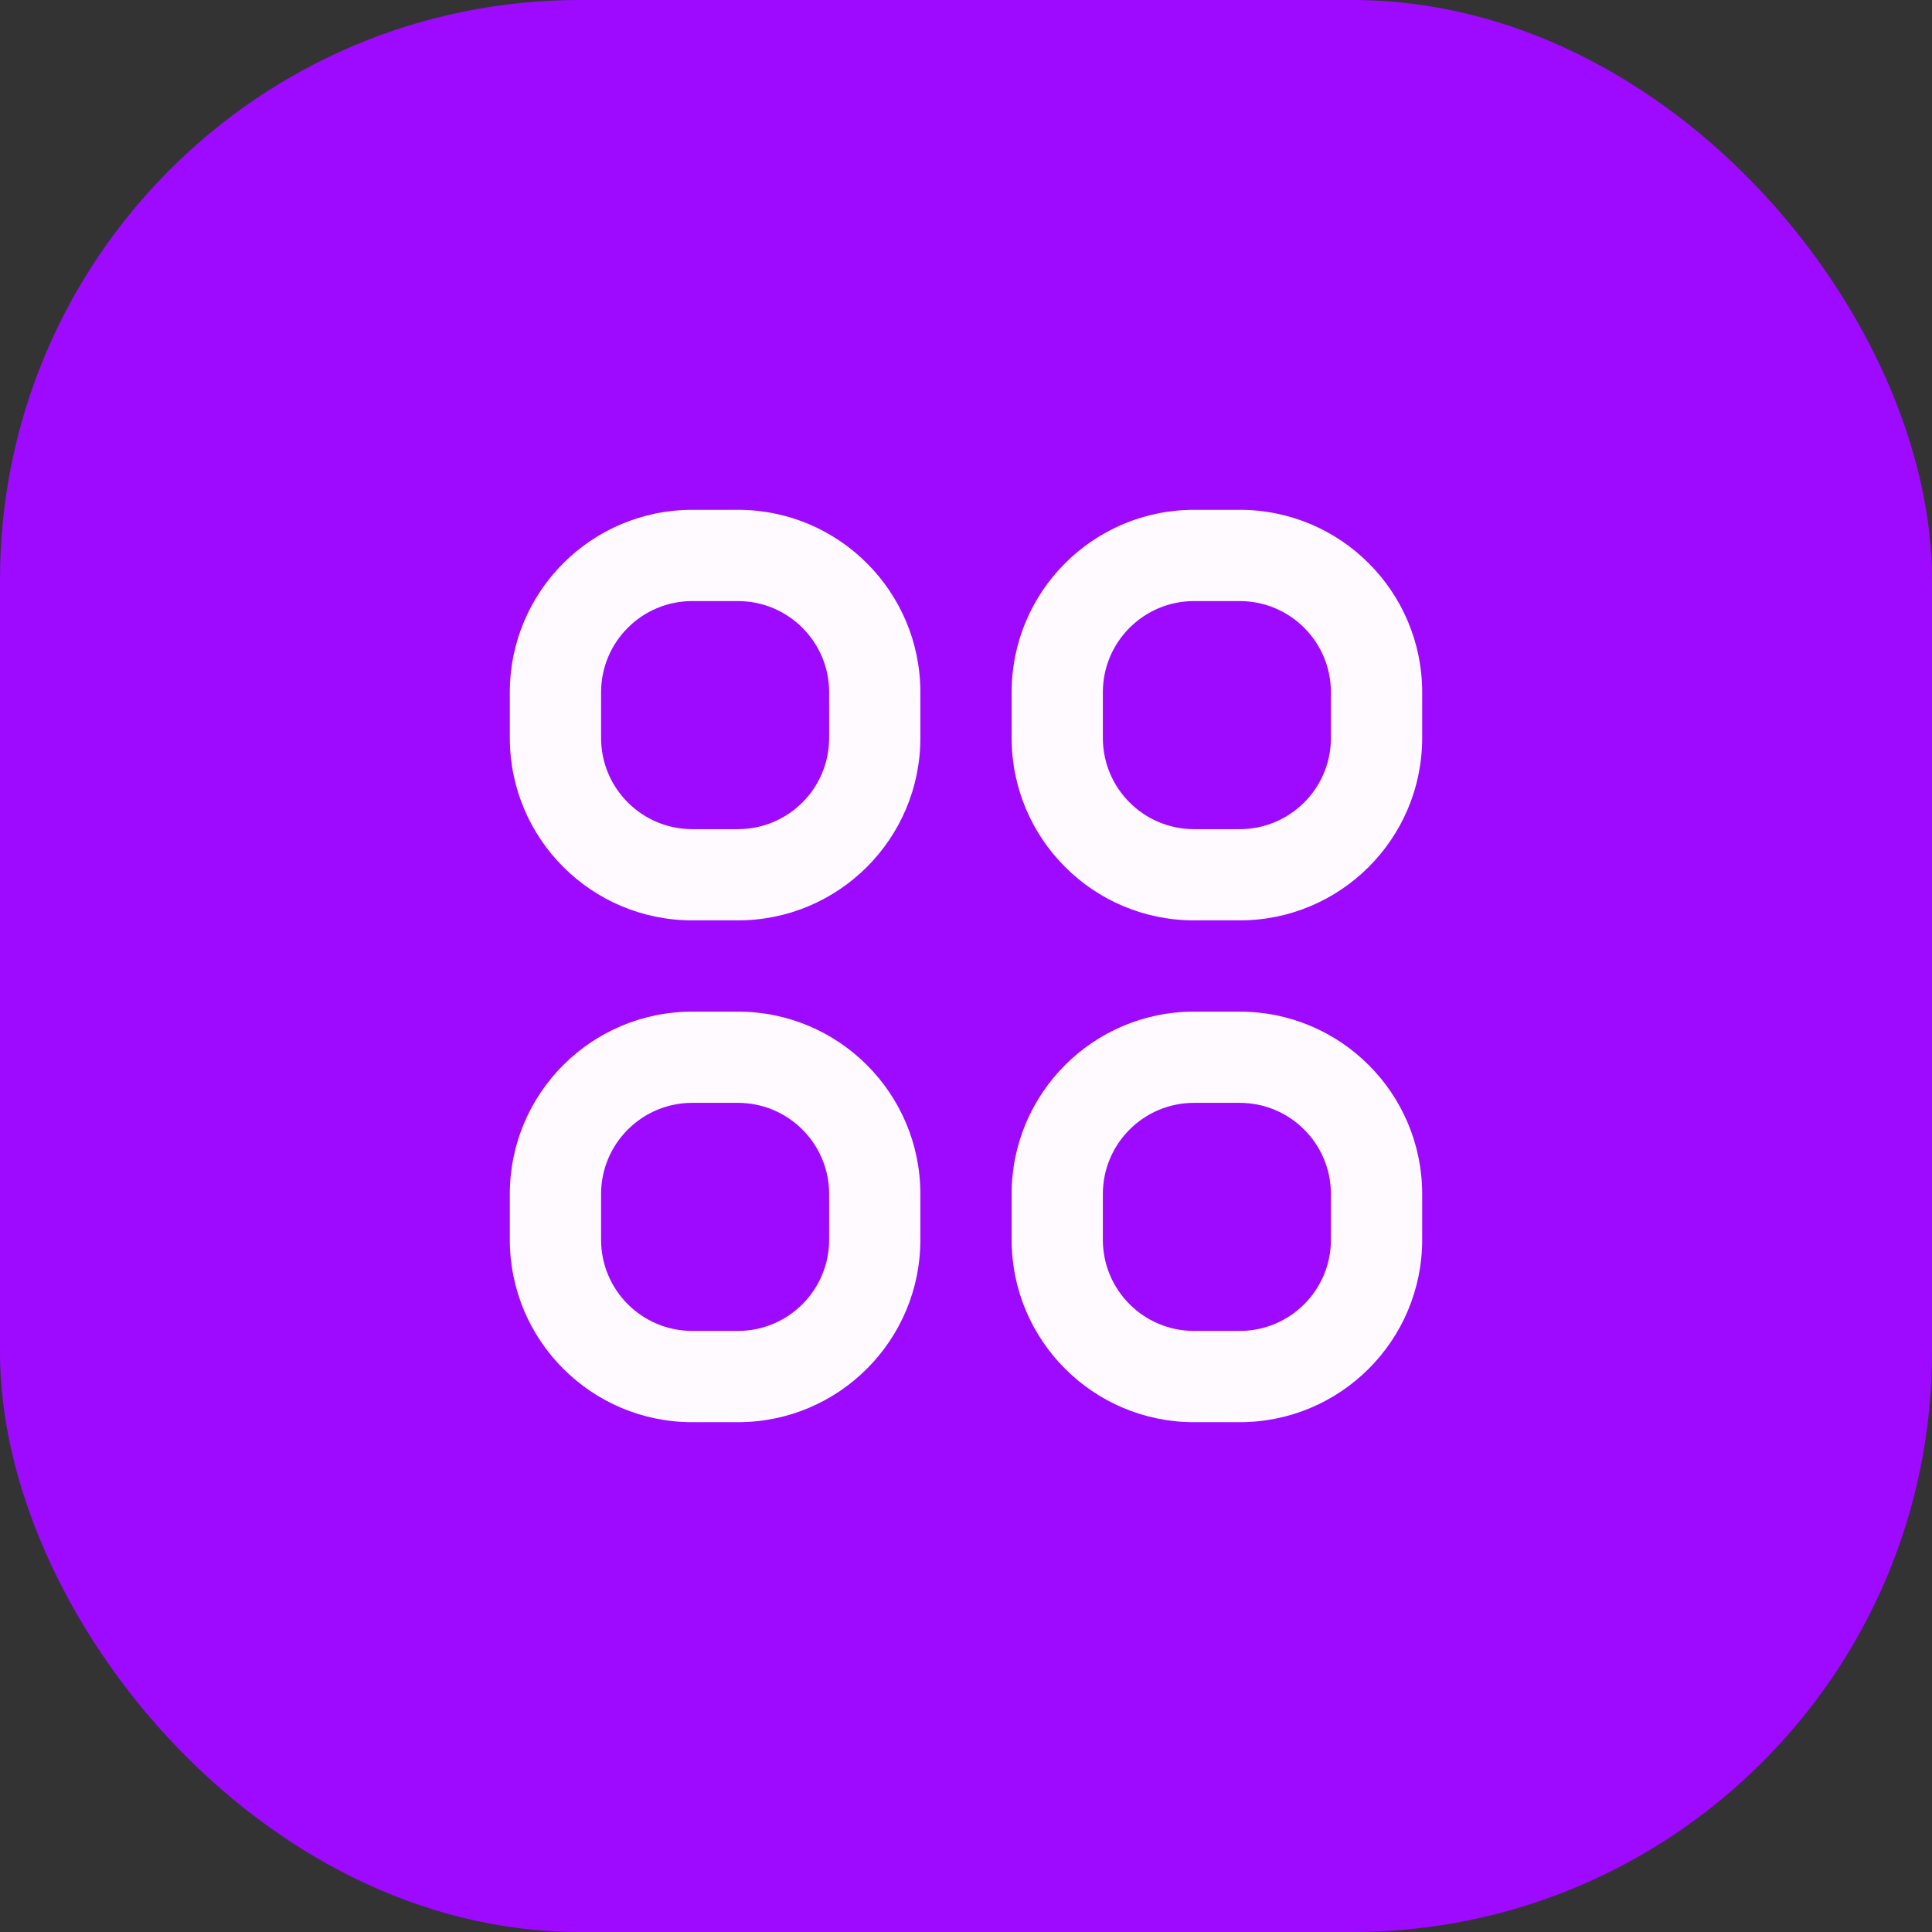 <svg width="60" height="60" viewBox="0 0 60 60" fill="none" xmlns="http://www.w3.org/2000/svg">
<rect x="0" y="0" width="60" height="60" fill="#333333" stroke="none"/>
<rect width="60" height="60" rx="18" fill="#9D0AFF"/>
<path fill-rule="evenodd" clip-rule="evenodd" d="M15.833 21.5C15.833 18.37 18.37 15.833 21.5 15.833H22.917C26.046 15.833 28.583 18.37 28.583 21.5V22.917C28.583 26.046 26.046 28.583 22.917 28.583H21.5C18.37 28.583 15.833 26.046 15.833 22.917V21.5ZM21.5 18.667C19.935 18.667 18.667 19.935 18.667 21.5V22.917C18.667 24.482 19.935 25.75 21.5 25.75H22.917C24.481 25.75 25.75 24.482 25.75 22.917V21.5C25.75 19.935 24.481 18.667 22.917 18.667H21.5ZM31.417 21.5C31.417 18.37 33.954 15.833 37.083 15.833H38.5C41.63 15.833 44.167 18.37 44.167 21.5V22.917C44.167 26.046 41.63 28.583 38.5 28.583H37.083C33.954 28.583 31.417 26.046 31.417 22.917V21.5ZM37.083 18.667C35.518 18.667 34.25 19.935 34.25 21.5V22.917C34.25 24.482 35.518 25.75 37.083 25.75H38.5C40.065 25.75 41.333 24.482 41.333 22.917V21.5C41.333 19.935 40.065 18.667 38.5 18.667H37.083ZM15.833 37.083C15.833 33.954 18.37 31.417 21.5 31.417H22.917C26.046 31.417 28.583 33.954 28.583 37.083V38.5C28.583 41.63 26.046 44.167 22.917 44.167H21.5C18.37 44.167 15.833 41.63 15.833 38.5V37.083ZM21.5 34.25C19.935 34.25 18.667 35.519 18.667 37.083V38.5C18.667 40.065 19.935 41.333 21.5 41.333H22.917C24.481 41.333 25.75 40.065 25.75 38.5V37.083C25.75 35.519 24.481 34.25 22.917 34.25H21.5ZM31.417 37.083C31.417 33.954 33.954 31.417 37.083 31.417H38.5C41.63 31.417 44.167 33.954 44.167 37.083V38.5C44.167 41.63 41.63 44.167 38.5 44.167H37.083C33.954 44.167 31.417 41.63 31.417 38.5V37.083ZM37.083 34.25C35.518 34.25 34.25 35.519 34.25 37.083V38.5C34.25 40.065 35.518 41.333 37.083 41.333H38.5C40.065 41.333 41.333 40.065 41.333 38.5V37.083C41.333 35.519 40.065 34.25 38.5 34.25H37.083Z" fill="#FFFAFF"/>
</svg>
